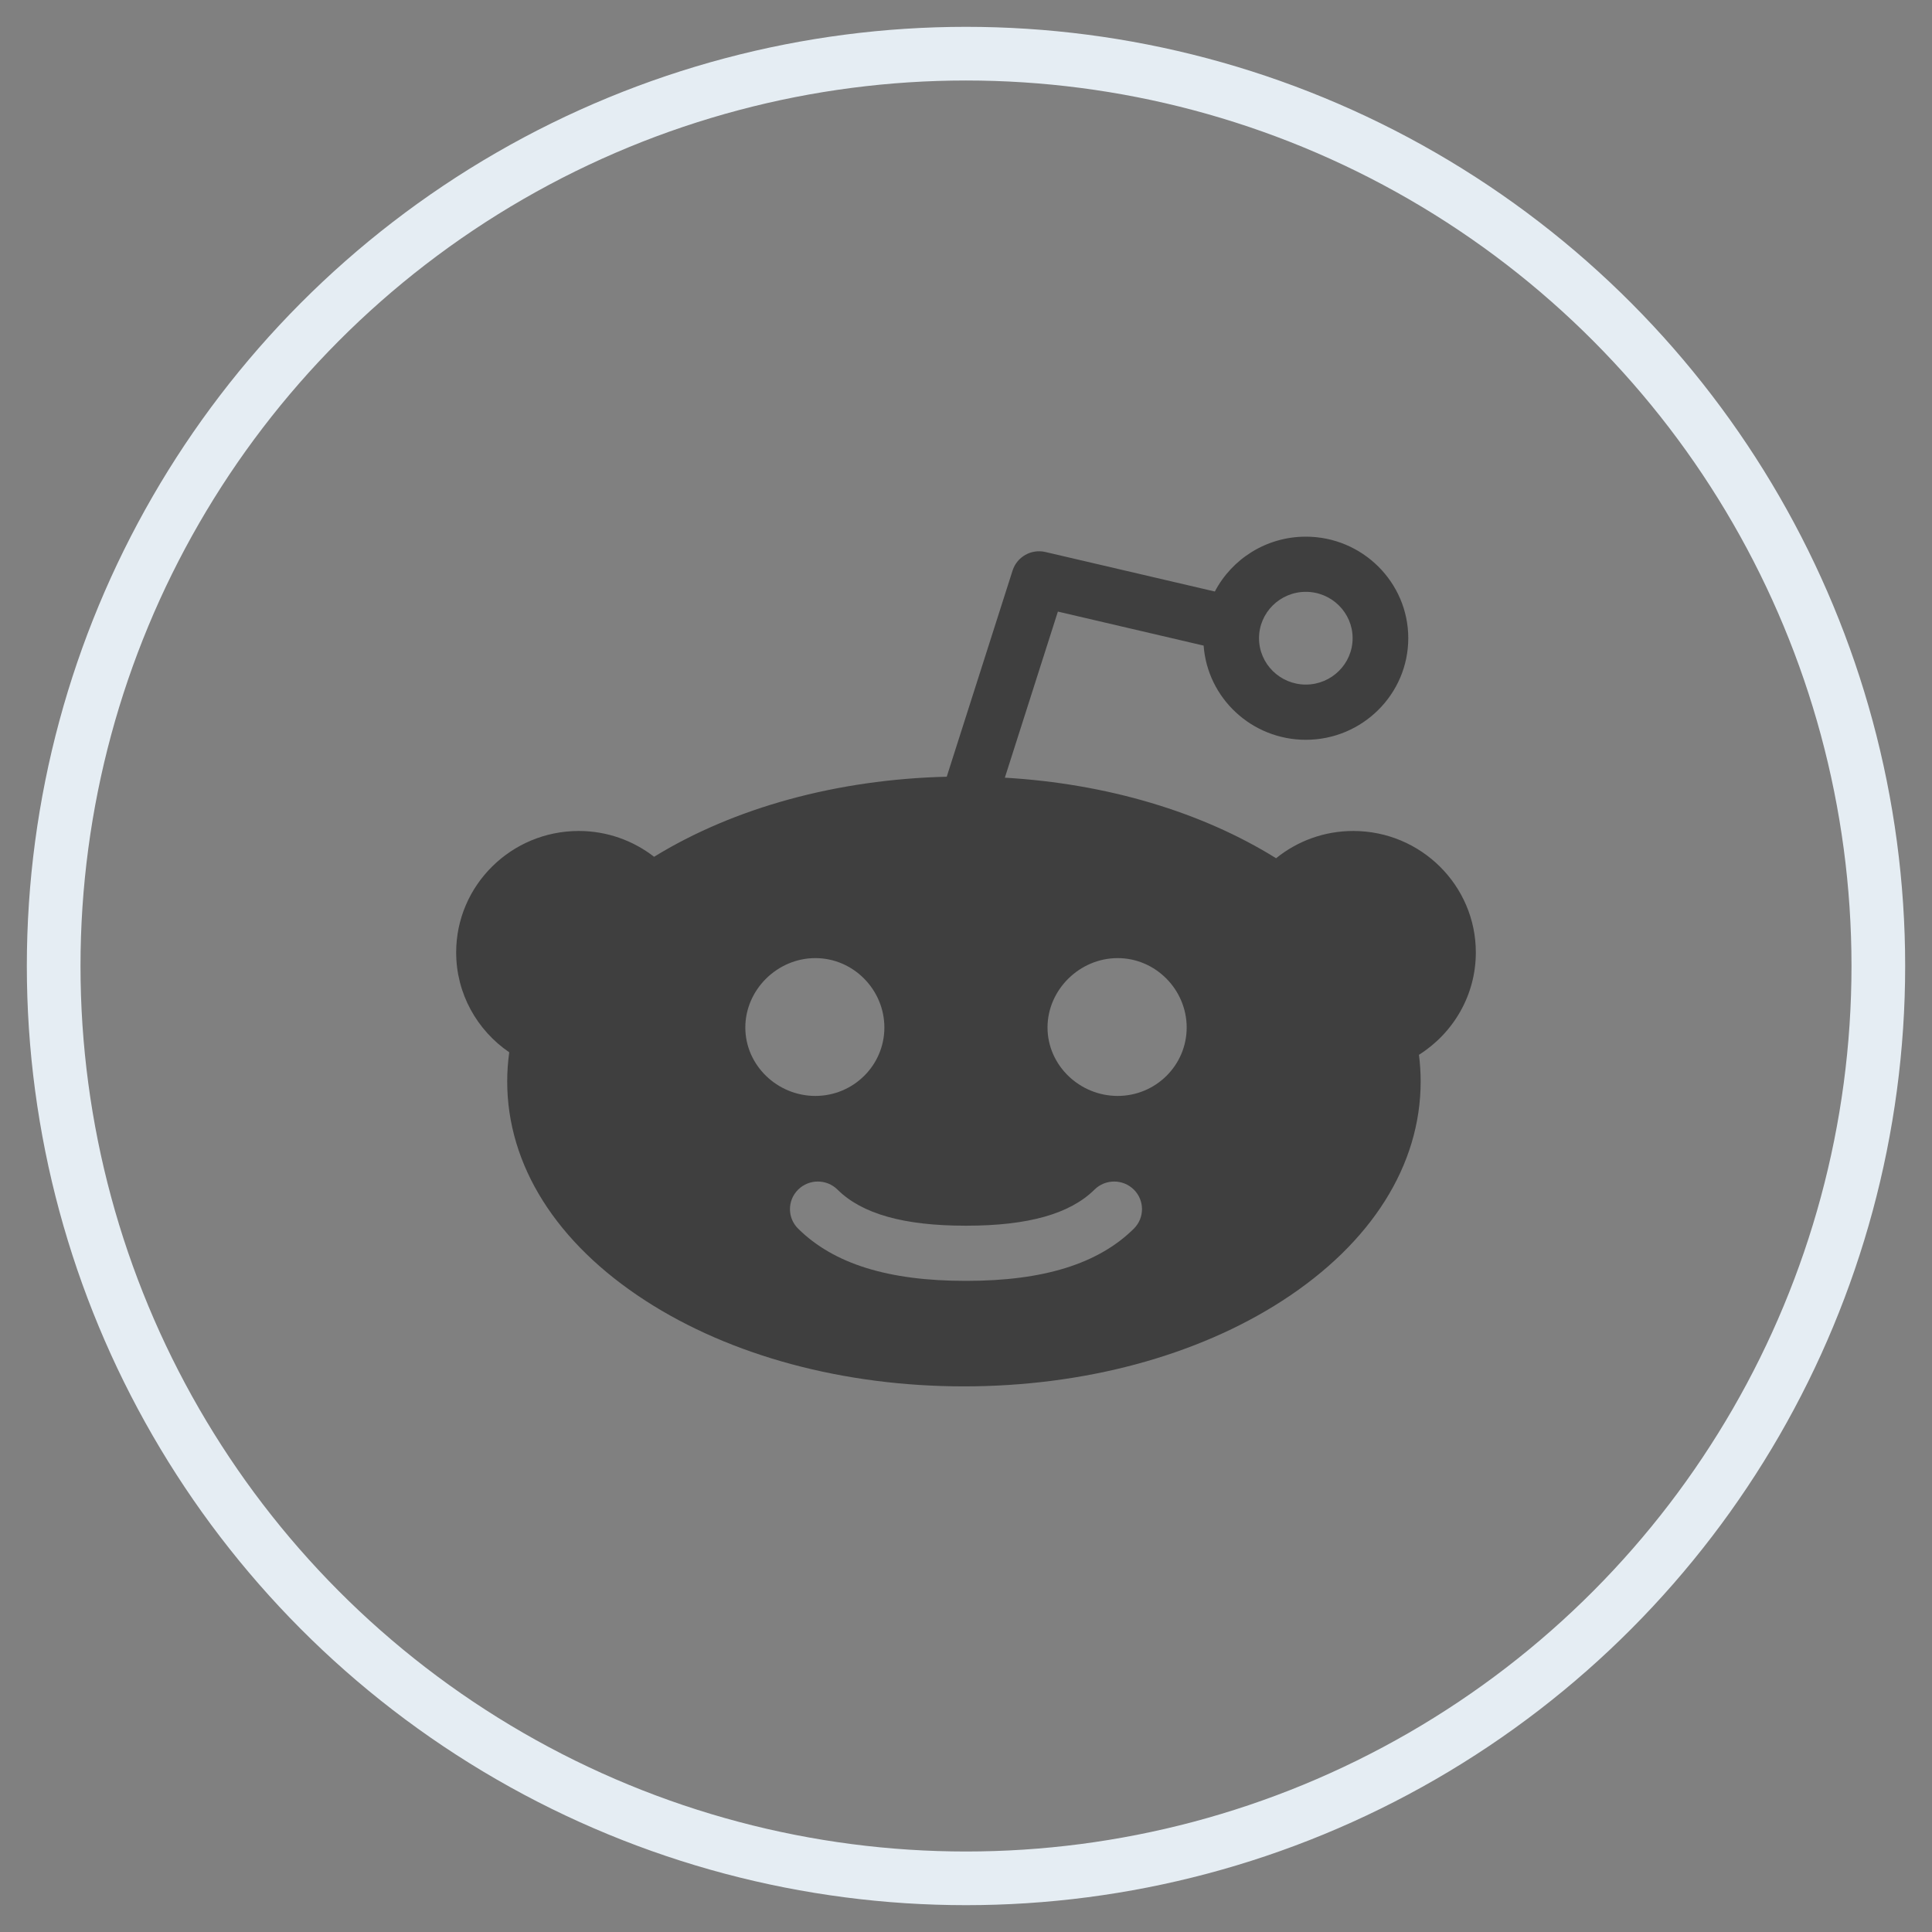 <?xml version="1.0" encoding="UTF-8" standalone="no"?>
<svg width="36px" height="36px" viewBox="0 0 36 36" version="1.1" xmlns="http://www.w3.org/2000/svg" xmlns:xlink="http://www.w3.org/1999/xlink">
    <rect x="0" y="0" width="36" height="36" fill="#808080" stroke="none"/>
    <!-- Generator: Sketch 49.3 (51167) - http://www.bohemiancoding.com/sketch -->
    <title>reddit</title>
    <desc>Created with Sketch.</desc>
    <defs></defs>
    <g id="Symbols" stroke="none" stroke-width="1" fill="none" fill-rule="evenodd">
        <g id="footer" transform="translate(-783, -20)">
            <g id="Group-3" transform="translate(567, 20)">
                <g id="twitter" transform="translate(216, 0)">
                    <path d="M27.5,17.747 C27.5,16.499 26.476,15.484 25.216,15.484 C24.671,15.484 24.171,15.674 23.778,15.992 C22.385,15.125 20.618,14.602 18.724,14.491 L19.712,11.396 L22.428,12.03 C22.499,13.009 23.325,13.785 24.332,13.785 C25.384,13.785 26.241,12.936 26.241,11.892 C26.241,10.849 25.384,10 24.332,10 C23.596,10 22.955,10.415 22.637,11.022 L19.481,10.286 C19.217,10.224 18.95,10.375 18.868,10.631 L17.641,14.473 C15.601,14.523 13.682,15.047 12.188,15.965 C11.8,15.664 11.313,15.484 10.784,15.484 C9.524,15.484 8.5,16.499 8.5,17.747 C8.5,18.518 8.892,19.2 9.489,19.608 C9.464,19.788 9.451,19.968 9.451,20.151 C9.451,21.711 10.366,23.162 12.027,24.236 C13.619,25.266 15.727,25.833 17.961,25.833 C20.196,25.833 22.303,25.266 23.896,24.236 C25.557,23.162 26.472,21.711 26.472,20.151 C26.472,19.985 26.461,19.819 26.44,19.655 C27.077,19.253 27.5,18.548 27.5,17.747 M24.332,11.028 C24.813,11.028 25.204,11.416 25.204,11.892 C25.204,12.368 24.813,12.756 24.332,12.756 C23.851,12.756 23.46,12.368 23.46,11.892 C23.46,11.416 23.851,11.028 24.332,11.028 M13.888,19.146 C13.888,18.443 14.483,17.853 15.193,17.853 C15.903,17.853 16.479,18.443 16.479,19.146 C16.479,19.85 15.903,20.421 15.193,20.421 C14.483,20.421 13.888,19.85 13.888,19.146 M21.128,22.894 C20.466,23.549 19.446,23.867 18.009,23.867 C18.007,23.867 18.003,23.867 17.999,23.867 C17.996,23.867 17.993,23.867 17.989,23.867 C16.552,23.867 15.533,23.549 14.872,22.894 C14.669,22.693 14.669,22.368 14.872,22.167 C15.075,21.966 15.403,21.966 15.606,22.167 C16.062,22.619 16.842,22.839 17.989,22.839 C17.993,22.839 17.996,22.839 17.999,22.839 C18.003,22.839 18.007,22.839 18.009,22.839 C19.157,22.839 19.937,22.619 20.394,22.167 C20.597,21.966 20.925,21.966 21.128,22.167 C21.33,22.368 21.33,22.693 21.128,22.894 M20.826,20.421 C20.116,20.421 19.519,19.85 19.519,19.146 C19.519,18.443 20.116,17.853 20.826,17.853 C21.536,17.853 22.112,18.443 22.112,19.146 C22.112,19.85 21.536,20.421 20.826,20.421" id="Reddit_1_" fill="#3F3F3F"></path>
                    <circle id="Oval-8-Copy" stroke="#E5EDF3" cx="18" cy="18" r="17"></circle>
                </g>
            </g>
        </g>
    </g>
</svg>